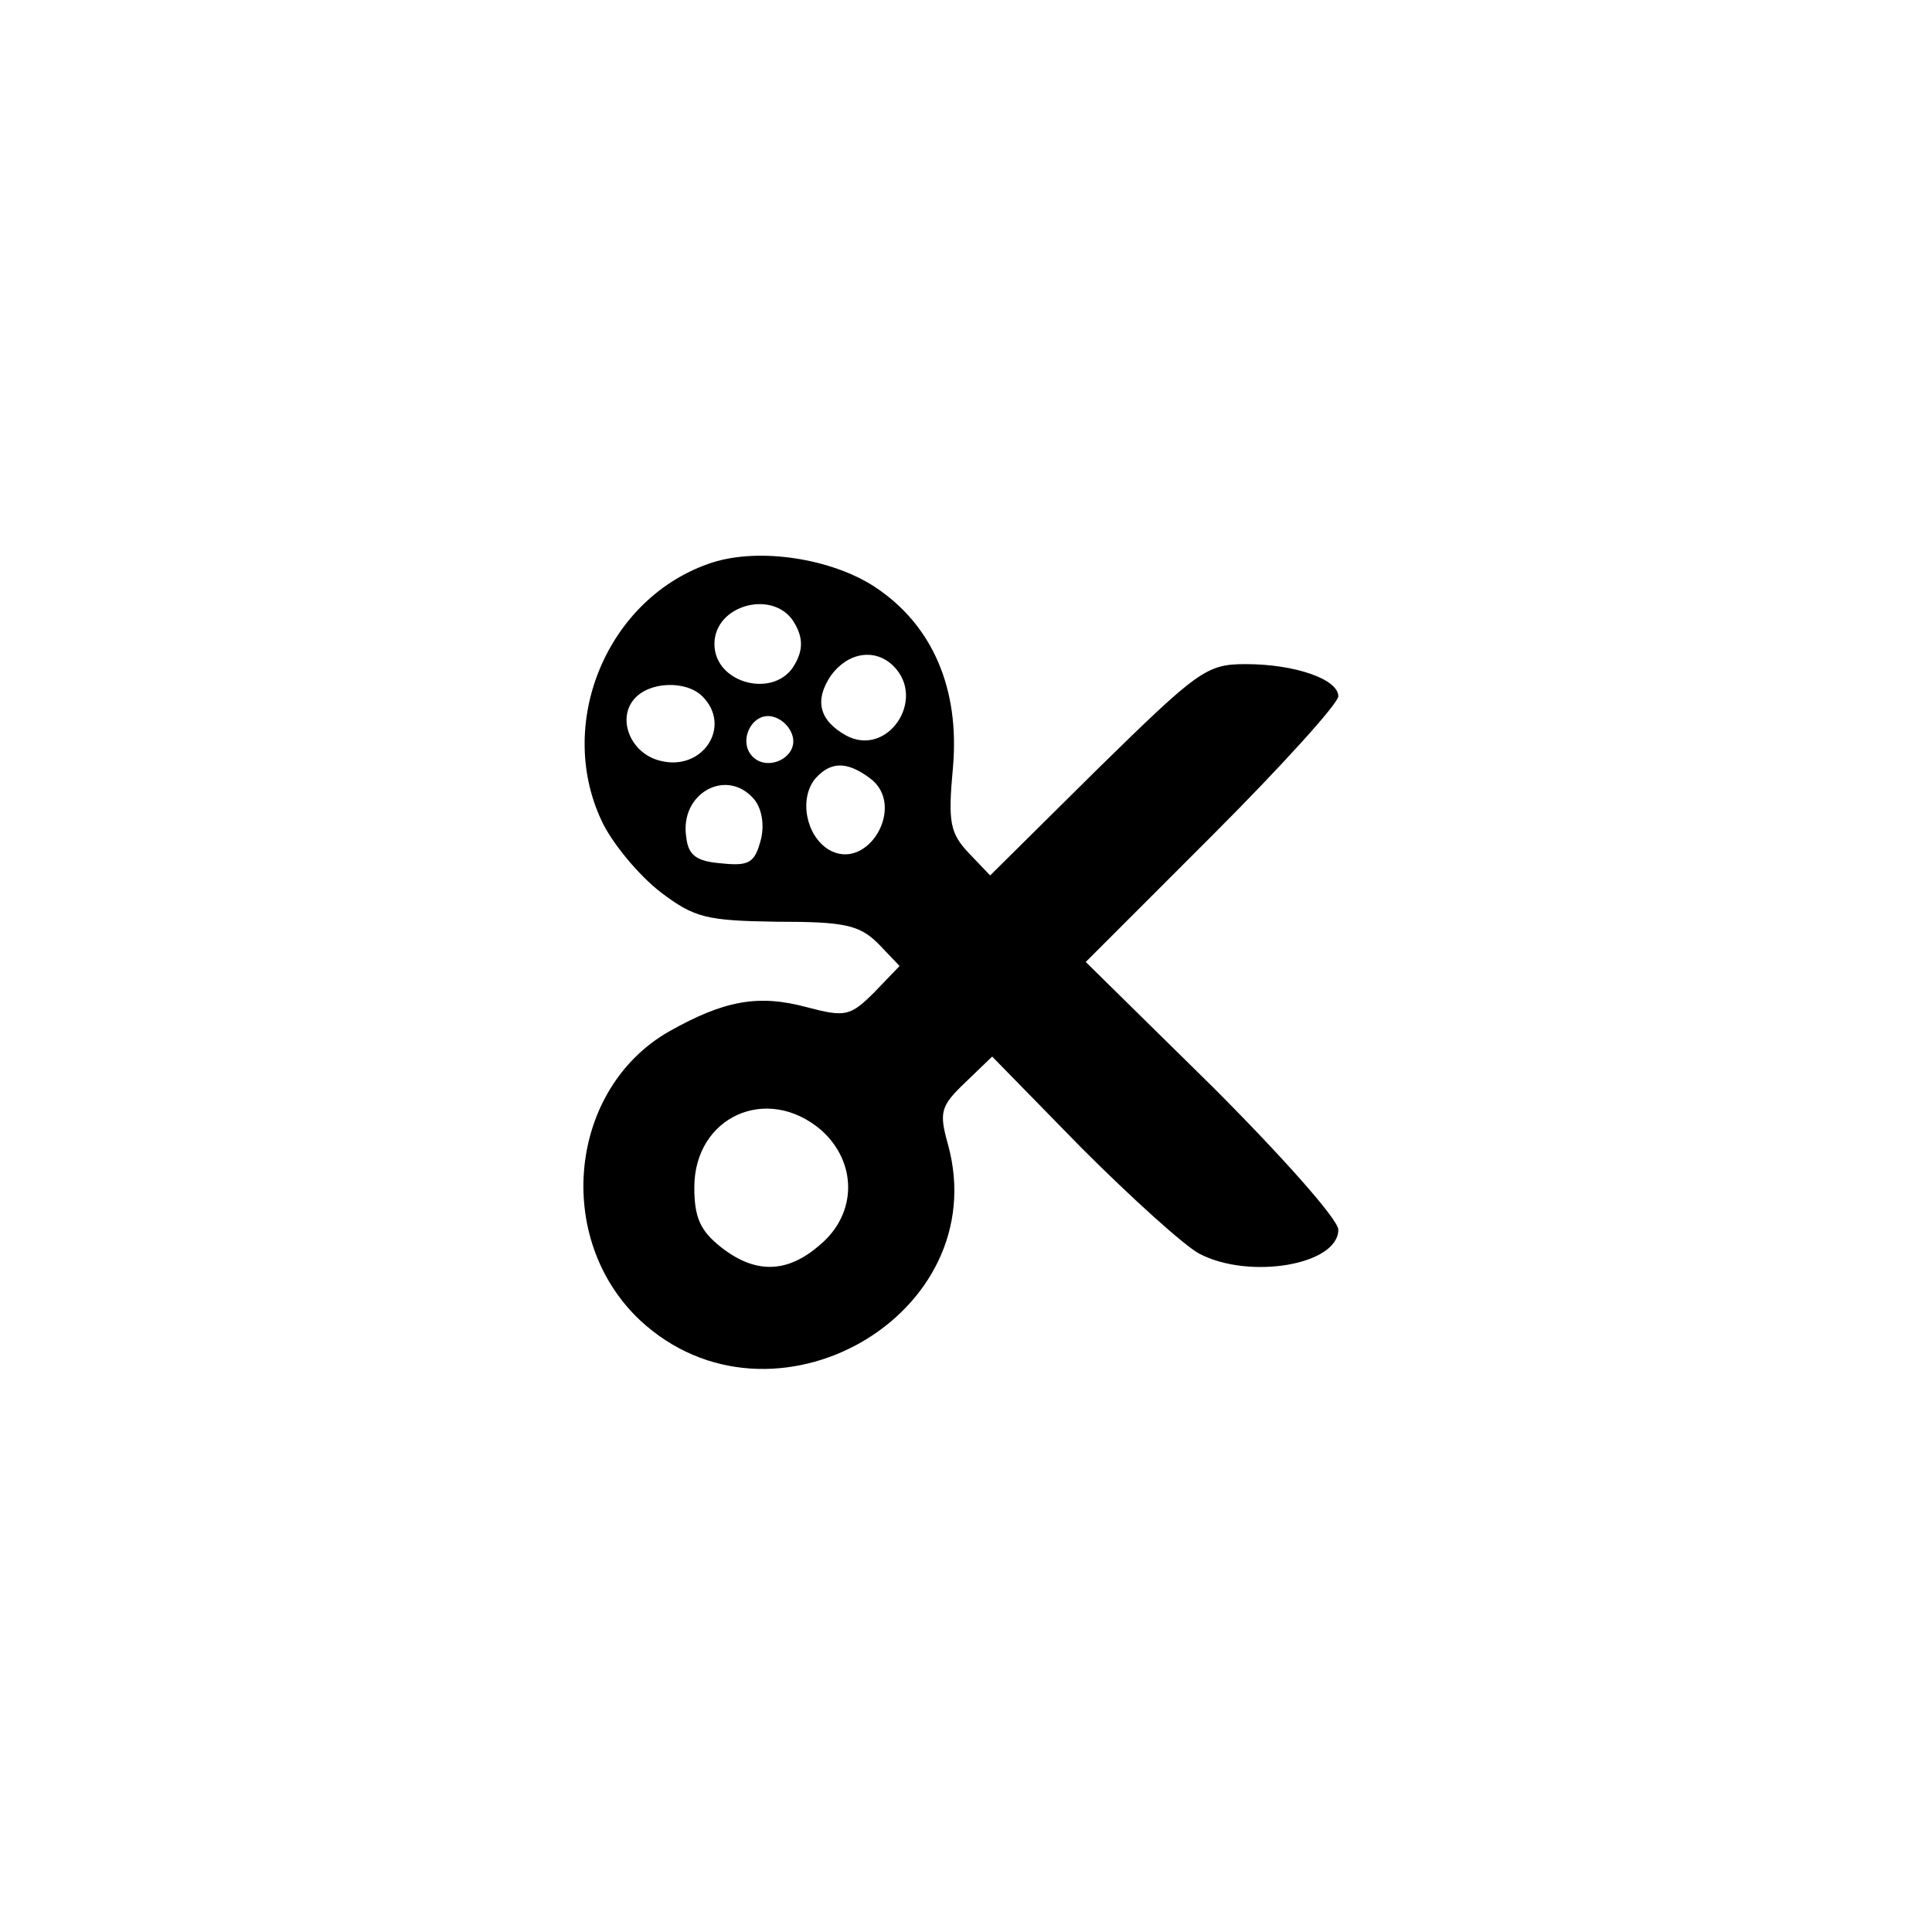 <?xml version="1.0" standalone="no"?>
<!DOCTYPE svg PUBLIC "-//W3C//DTD SVG 20010904//EN"
 "http://www.w3.org/TR/2001/REC-SVG-20010904/DTD/svg10.dtd">
<svg version="1.0" xmlns="http://www.w3.org/2000/svg"
 width="192pt" height="192pt" viewBox="0 0 192 192"
 preserveAspectRatio="xMidYMid meet">
<g transform="translate(0,192) scale(0.1,-0.1)"
fill="#000000" stroke="none">
811 c445 -92 729 -532 635 -987 -62 -301 -295 -546 -601 -630 -91 -26 -329
-26 -420 0 -291 80 -516 305 -596 596 -26 91 -26 329 0 420 120 433 542 692
982 601z"/>
<path d="M708 1361 c-105 -34 -158 -162 -108 -261 11 -21 36 -51 57 -67 33
-25 45 -28 115 -29 67 0 82 -3 101 -22 l21 -22 -25 -26 c-24 -24 -29 -25 -67
-15 -48 13 -82 7 -137 -24 -100 -57 -115 -206 -29 -287 131 -122 353 5 306
175 -9 32 -7 38 17 61 l27 26 89 -91 c50 -50 102 -97 117 -105 50 -26 138 -11
138 24 0 10 -56 73 -125 142 l-126 124 126 126 c69 69 125 131 125 138 0 17
-43 32 -92 32 -39 0 -47 -6 -148 -105 l-106 -105 -21 22 c-19 20 -21 31 -16
85 7 78 -20 142 -78 180 -43 28 -114 39 -161 24z m82 -61 c8 -14 8 -26 0 -40
-19 -35 -80 -20 -80 20 0 40 61 55 80 20z m98 -42 c33 -33 -6 -91 -47 -69 -27
15 -32 35 -15 60 17 23 44 27 62 9z m-190 -30 c30 -30 0 -75 -42 -64 -29 7
-43 41 -26 61 15 18 52 19 68 3z m90 -41 c4 -20 -25 -34 -40 -19 -15 15 -1 44
19 40 10 -2 19 -11 21 -21z m76 -40 c38 -27 -2 -95 -41 -71 -22 14 -29 50 -13
70 15 17 31 18 54 1z m-114 -22 c7 -9 10 -25 6 -40 -6 -22 -11 -26 -39 -23
-25 2 -33 8 -35 26 -7 44 41 70 68 37z m66 -328 c36 -32 36 -83 -1 -114 -33
-29 -65 -29 -99 -2 -20 16 -26 29 -26 59 0 70 72 103 126 57z"/>
</g>
</svg>
